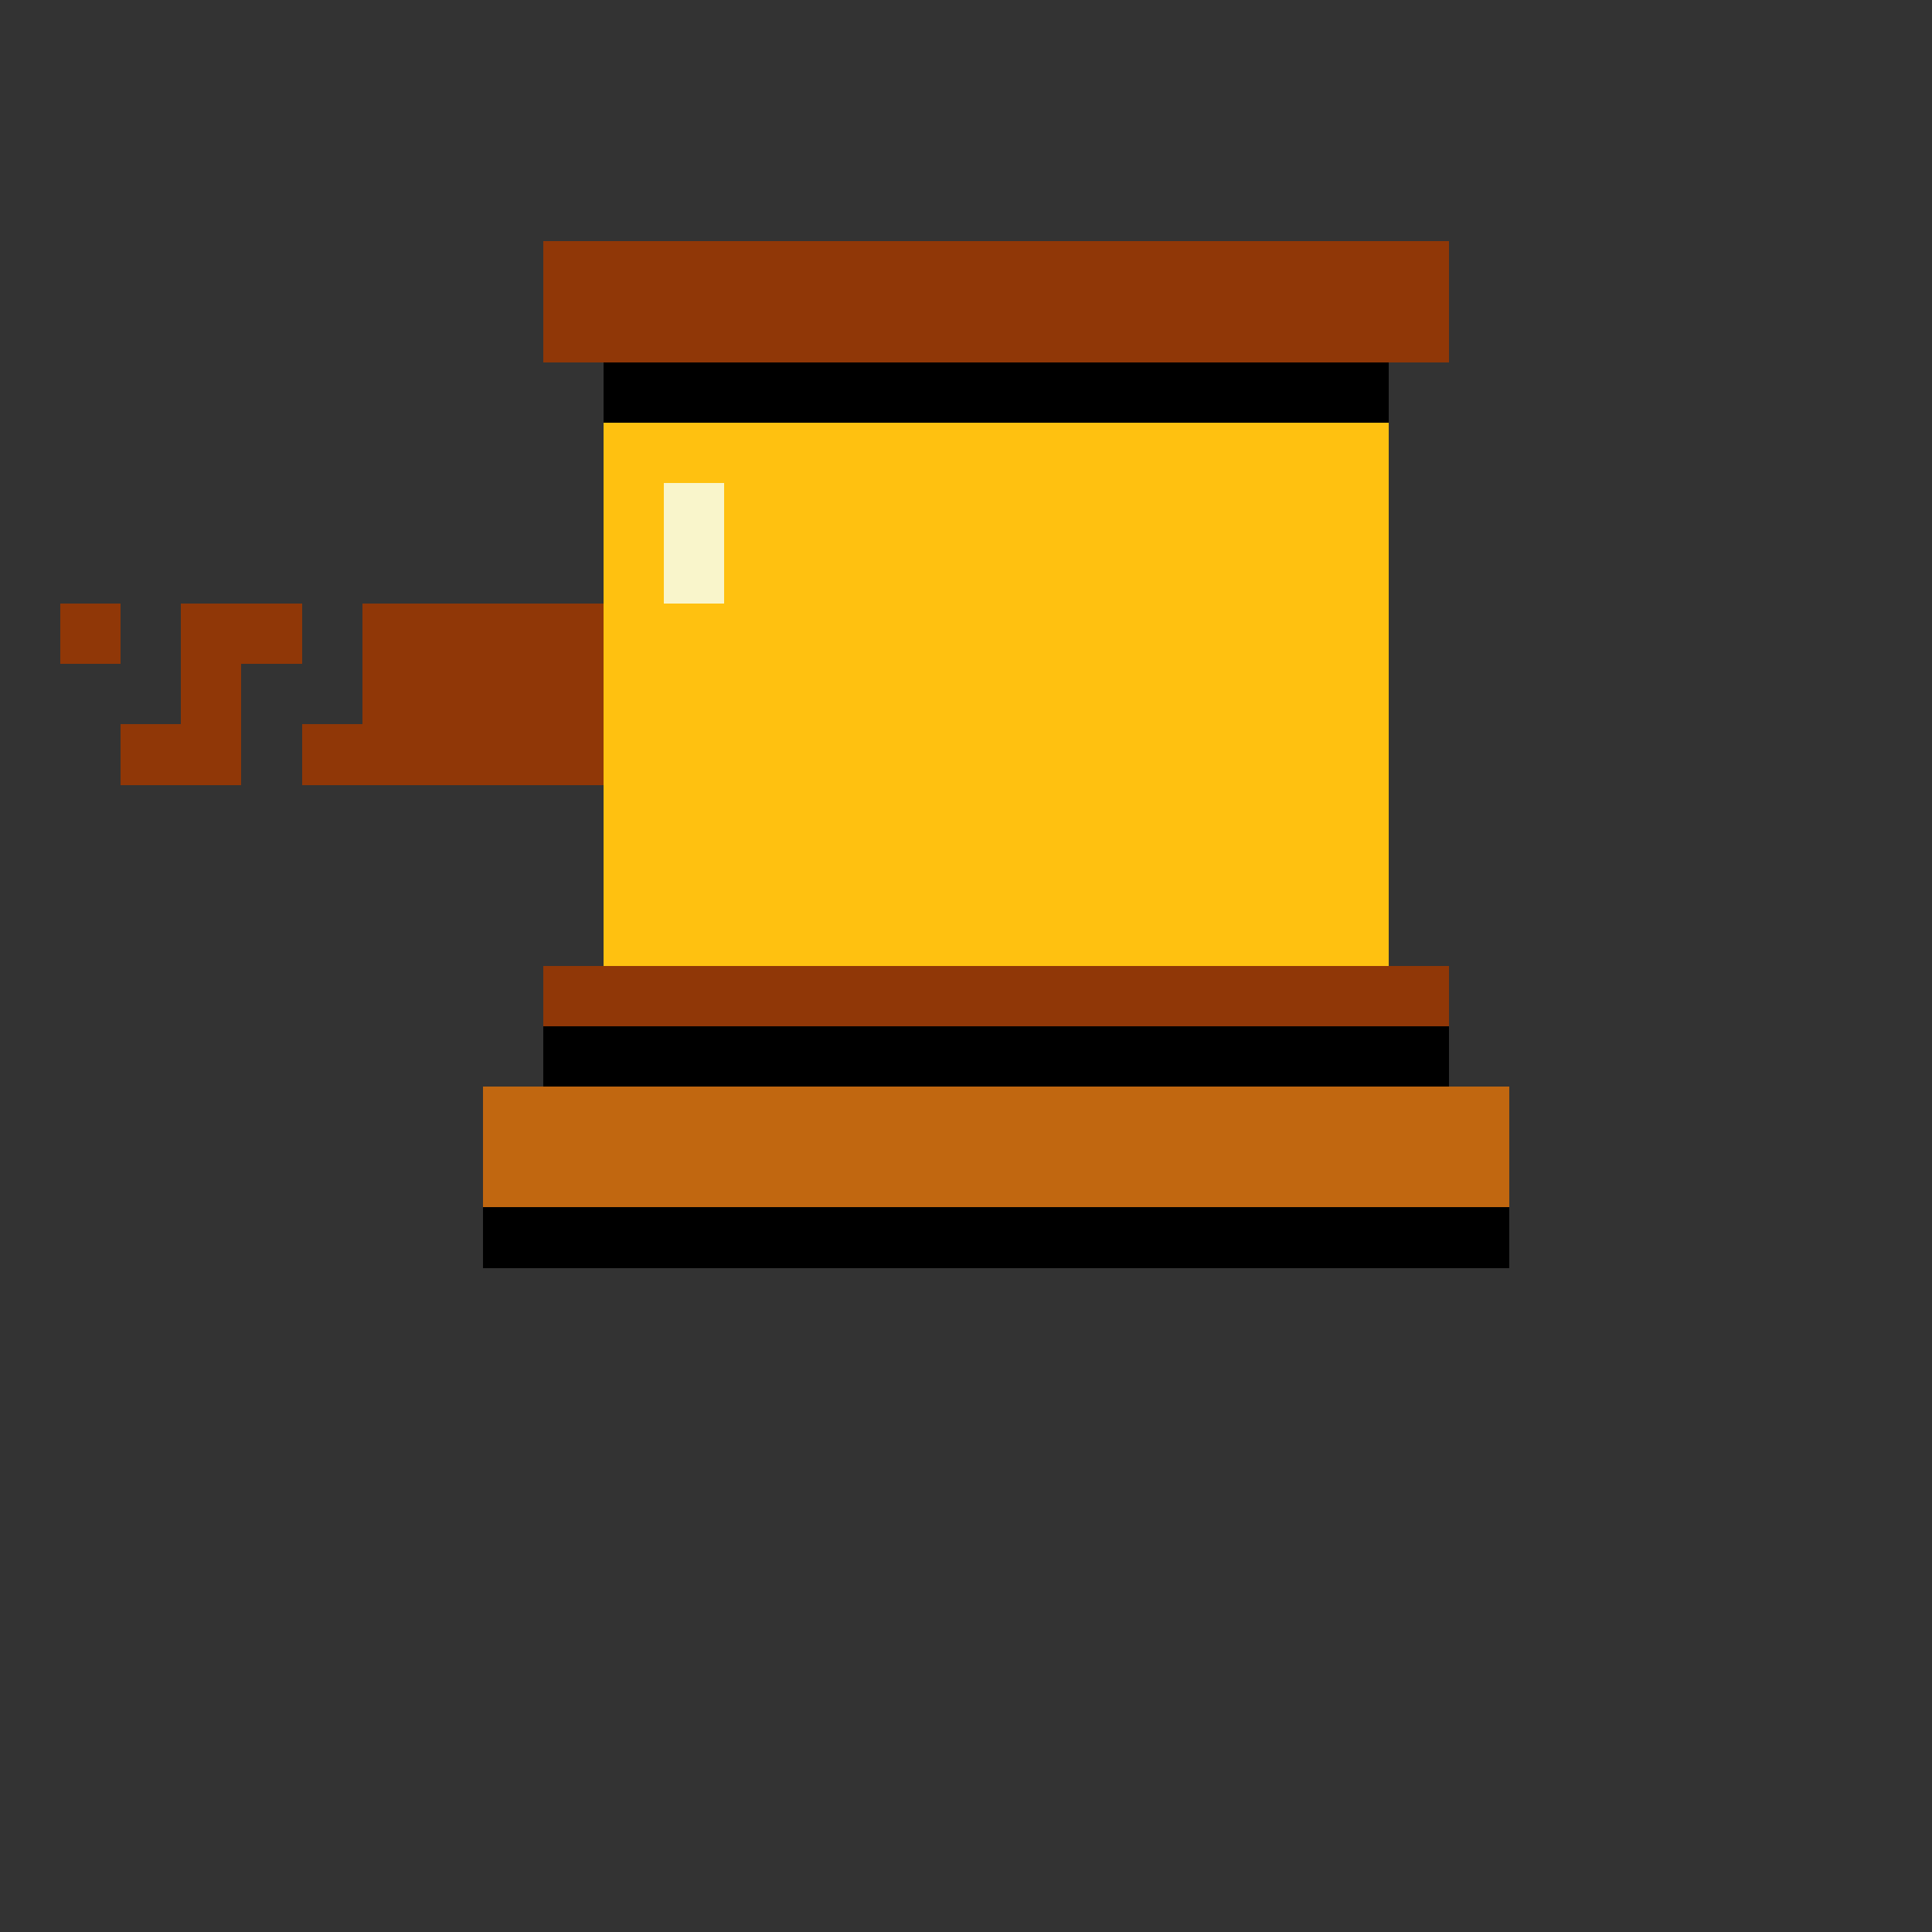 <svg width="320" height="320" viewBox="0 0 320 320" xmlns="http://www.w3.org/2000/svg" shape-rendering="crispEdges"><rect x="0" y="0" width="320" height="320" fill="#333333" stroke="none"/><rect width="100%" height="100%" fill="none" /><rect width="150" height="10" x="90" y="40" fill="#903707" shape-rendering="crispEdges" /><rect width="150" height="10" x="90" y="50" fill="#903707" shape-rendering="crispEdges" /><rect width="130" height="10" x="100" y="60" fill="#000000" shape-rendering="crispEdges" /><rect width="130" height="10" x="100" y="70" fill="#ffc110" shape-rendering="crispEdges" /><rect width="10" height="10" x="100" y="80" fill="#ffc110" shape-rendering="crispEdges" /><rect width="10" height="10" x="110" y="80" fill="#f9f5cb" shape-rendering="crispEdges" /><rect width="110" height="10" x="120" y="80" fill="#ffc110" shape-rendering="crispEdges" /><rect width="10" height="10" x="100" y="90" fill="#ffc110" shape-rendering="crispEdges" /><rect width="10" height="10" x="110" y="90" fill="#f9f5cb" shape-rendering="crispEdges" /><rect width="110" height="10" x="120" y="90" fill="#ffc110" shape-rendering="crispEdges" /><rect width="10" height="10" x="10" y="100" fill="#903707" shape-rendering="crispEdges" /><rect width="20" height="10" x="30" y="100" fill="#903707" shape-rendering="crispEdges" /><rect width="40" height="10" x="60" y="100" fill="#903707" shape-rendering="crispEdges" /><rect width="130" height="10" x="100" y="100" fill="#ffc110" shape-rendering="crispEdges" /><rect width="10" height="10" x="30" y="110" fill="#903707" shape-rendering="crispEdges" /><rect width="40" height="10" x="60" y="110" fill="#903707" shape-rendering="crispEdges" /><rect width="130" height="10" x="100" y="110" fill="#ffc110" shape-rendering="crispEdges" /><rect width="20" height="10" x="20" y="120" fill="#903707" shape-rendering="crispEdges" /><rect width="50" height="10" x="50" y="120" fill="#903707" shape-rendering="crispEdges" /><rect width="130" height="10" x="100" y="120" fill="#ffc110" shape-rendering="crispEdges" /><rect width="130" height="10" x="100" y="130" fill="#ffc110" shape-rendering="crispEdges" /><rect width="130" height="10" x="100" y="140" fill="#ffc110" shape-rendering="crispEdges" /><rect width="130" height="10" x="100" y="150" fill="#ffc110" shape-rendering="crispEdges" /><rect width="150" height="10" x="90" y="160" fill="#903707" shape-rendering="crispEdges" /><rect width="150" height="10" x="90" y="170" fill="#000000" shape-rendering="crispEdges" /><rect width="170" height="10" x="80" y="180" fill="#c16710" shape-rendering="crispEdges" /><rect width="170" height="10" x="80" y="190" fill="#c16710" shape-rendering="crispEdges" /><rect width="170" height="10" x="80" y="200" fill="#000000" shape-rendering="crispEdges" /></svg>